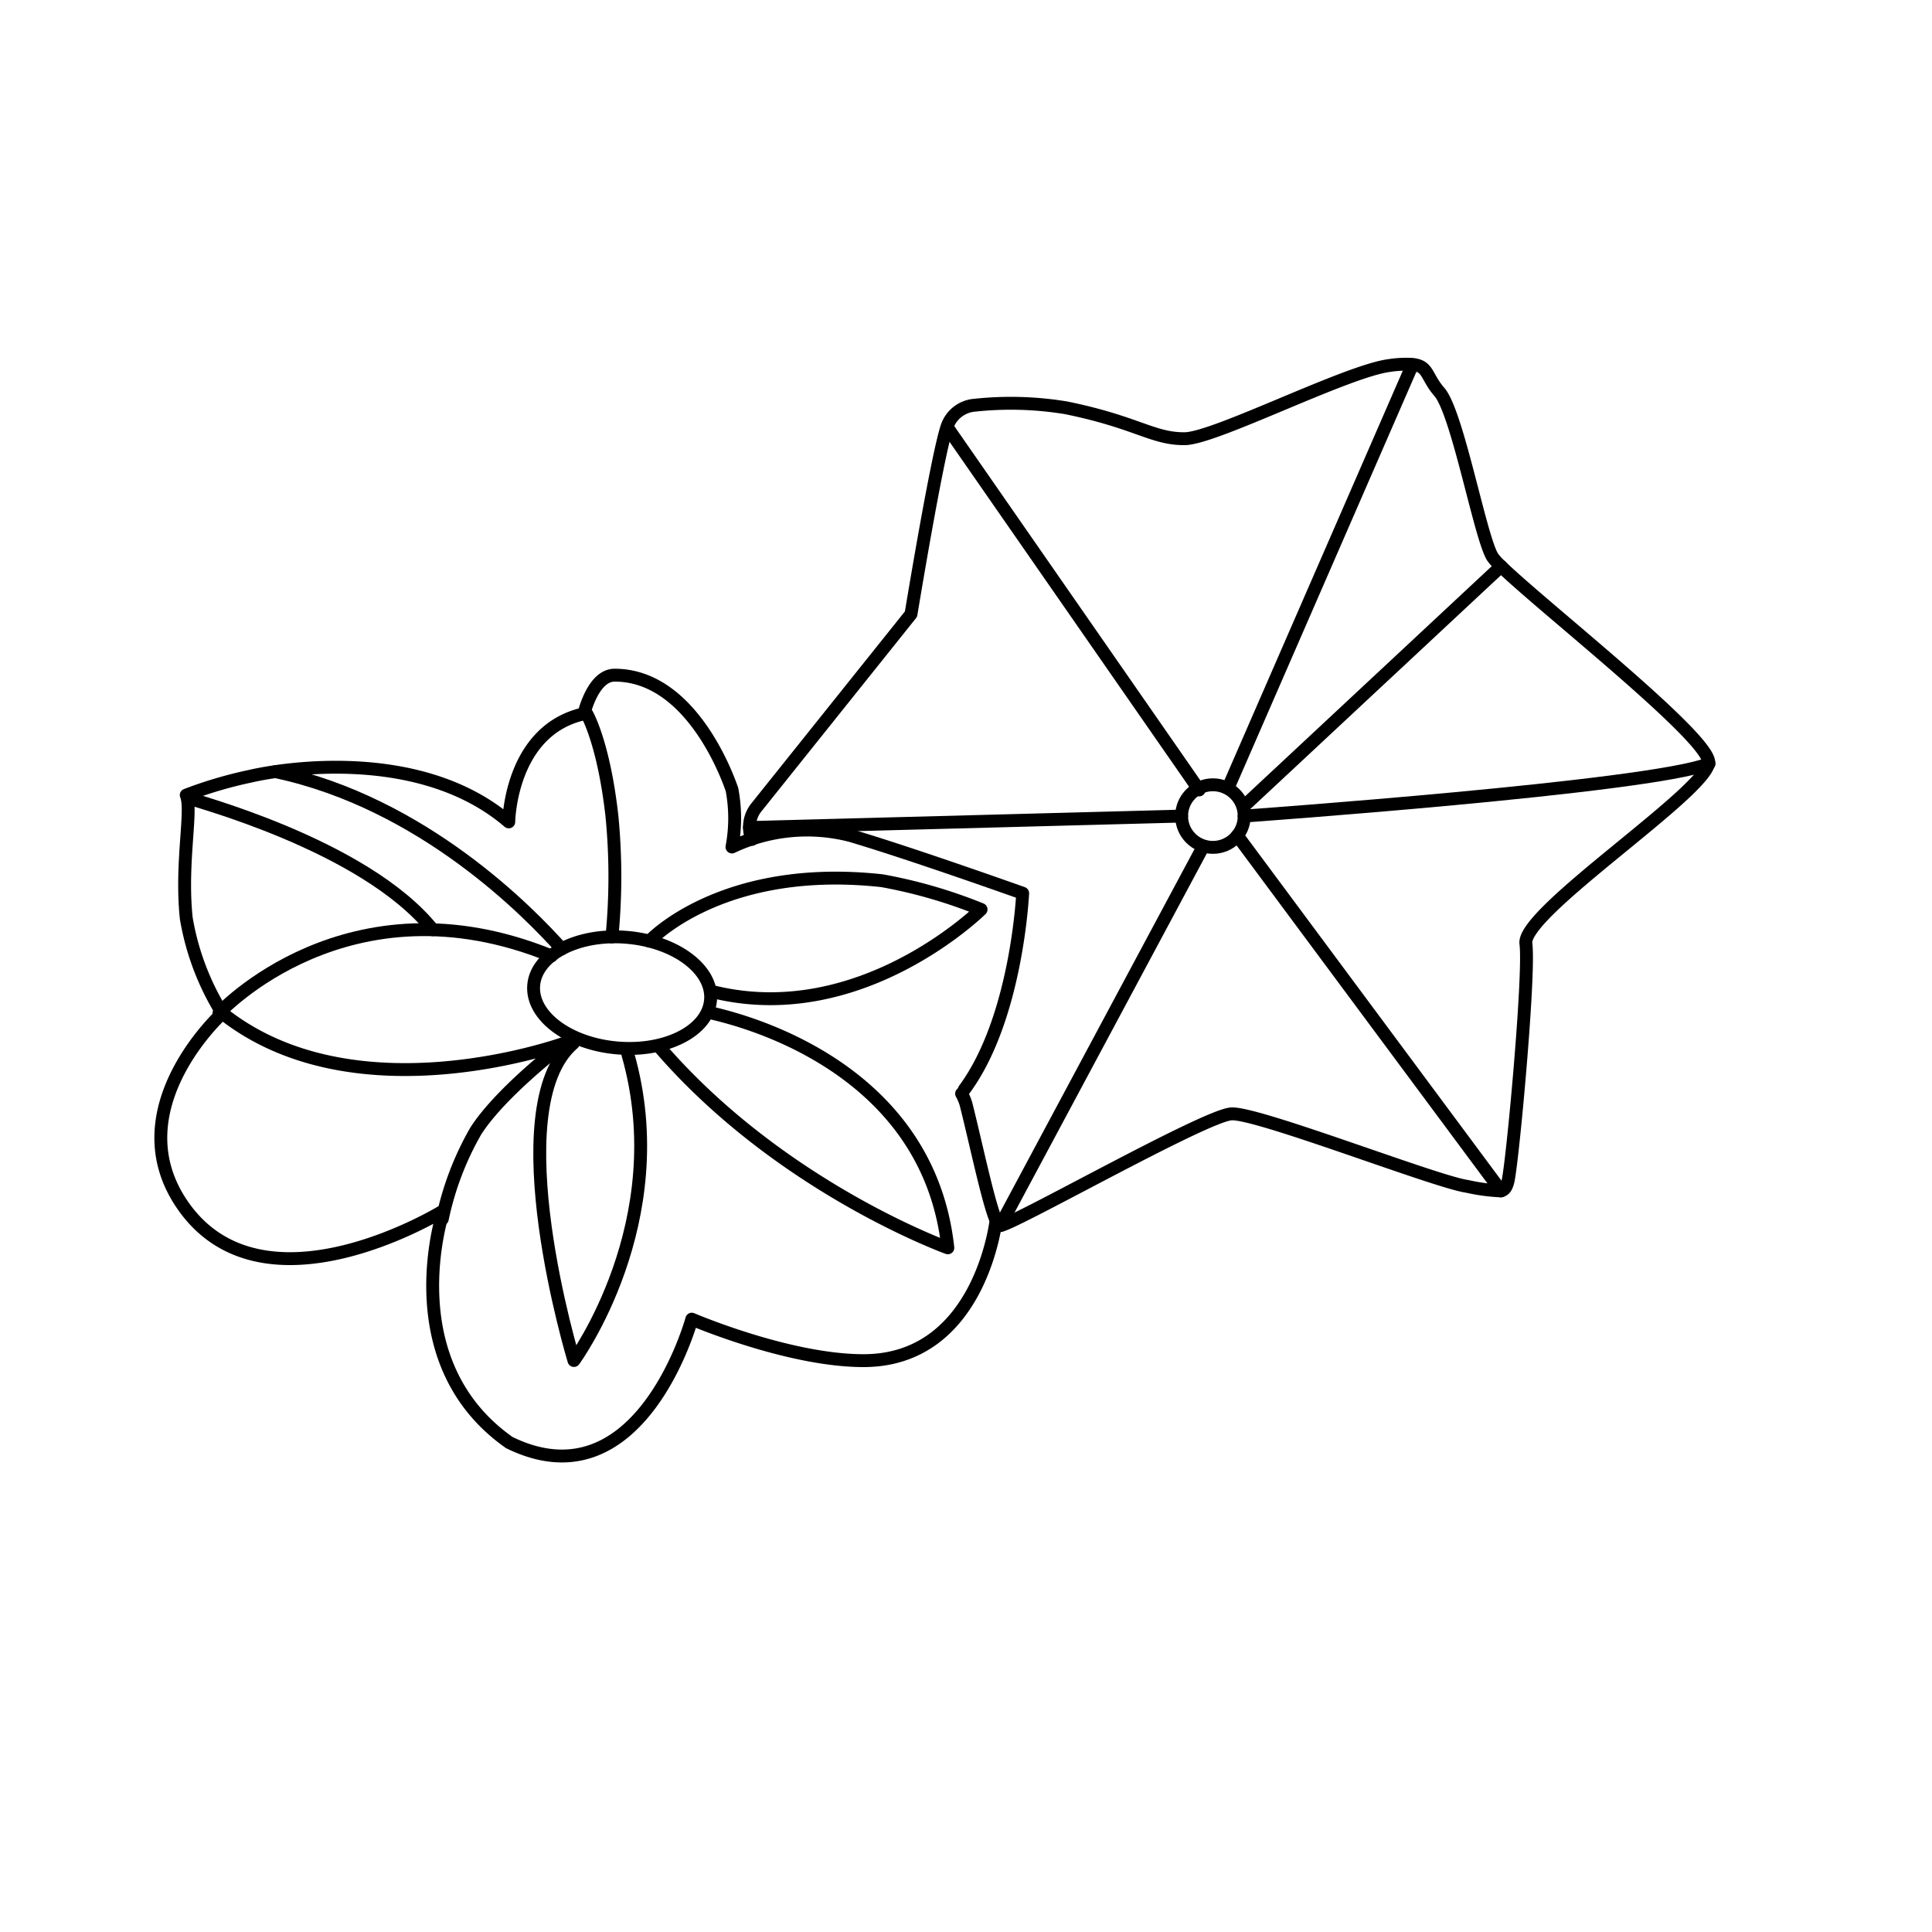 <svg id="Layer_1" data-name="Layer 1" xmlns="http://www.w3.org/2000/svg" viewBox="0 0 150 150"><defs><style>.cls-1,.cls-2{fill:none;stroke:#000;}.cls-1{stroke-linecap:round;stroke-linejoin:round;}.cls-2{stroke-miterlimit:10;}</style></defs><title>icons_</title><path class="cls-1" d="M58.38,65.17a2.4,2.4,0,0,1-.19-.92,2.44,2.44,0,0,1,.54-1.57l12-15s2-12.16,2.79-14.53a2.47,2.47,0,0,1,2.16-1.69,26.42,26.42,0,0,1,7.08.2c5.5,1.12,6.73,2.42,9.21,2.4,2.32,0,12.53-5.24,15.89-5.68a8.5,8.5,0,0,1,1.77-.09c1.3.12,1.06.92,2.13,2.15,1.4,1.63,3.14,11.16,4.11,12.79a4.5,4.5,0,0,0,.64.71c3.2,3.13,16.49,13.53,16.15,15.32-.45,2.41-14.51,11.59-14.19,14s-1.08,17.45-1.41,18.53c-.12.43-.27.62-.55.67a14.73,14.73,0,0,1-2.59-.35c-2.38-.32-16.25-5.74-18.31-5.63s-17.44,8.88-18,8.67S75.93,89.41,75,85.72a4.06,4.06,0,0,0-.34-.81"/><line class="cls-1" x1="73.55" y1="33.18" x2="93.1" y2="61.33"/><circle class="cls-1" cx="94.17" cy="63.36" r="2.43"/><line class="cls-1" x1="109.66" y1="28.32" x2="95.45" y2="60.94"/><line class="cls-1" x1="93.38" y1="65.79" x2="77.66" y2="95.15"/><line class="cls-1" x1="96.06" y1="64.87" x2="116.54" y2="92.46"/><line class="cls-1" x1="91.74" y1="63.36" x2="58.19" y2="64.25"/><line class="cls-1" x1="96.59" y1="62.58" x2="116.54" y2="43.97"/><path class="cls-1" d="M96.59,63.36s31.5-2.24,36.1-4.07"/><path class="cls-1" d="M77.35,94.64s-1.18,11-10.31,11c-5.83,0-13.33-3.22-13.33-3.22S49.74,117,39.54,112c-9-6.33-5.11-18-5.11-18S20.18,102.82,14,93.3c-4.77-7.36,3.26-14.63,3.26-14.63a20.34,20.34,0,0,1-2.8-7.39c-.45-4.32.5-8.39,0-9.55a33,33,0,0,1,4.95-1.46c2.85-.66,13.36-2.23,20.09,3.54,0,0,.1-7.11,5.84-8.39,0,0,.69-3,2.38-3,5.88,0,8.73,7.76,9.11,8.88a12,12,0,0,1,0,4.46,13.57,13.57,0,0,1,9.2-.89c4.76,1.41,13.37,4.48,13.37,4.48s-.44,9.7-4.53,15.24"/><path class="cls-1" d="M17,78.66s10-10.89,25.81-4.44"/><path class="cls-1" d="M34.34,94.64a23.22,23.22,0,0,1,2.6-6.83c2-3.12,6.94-6.84,6.94-6.84s-16.24,5.94-26.61-2.3"/><path class="cls-1" d="M14.54,61.93c.13.13,13.72,3.6,19.06,10.25"/><path class="cls-1" d="M21.39,59.91c11.49,2.44,19.75,11,22.22,13.76"/><path class="cls-1" d="M45.56,55.43s1.31,2.22,1.95,7.93a48.24,48.24,0,0,1,0,9.38"/><path class="cls-1" d="M48.75,81.86c3.71,13-4.19,23.77-4.19,23.77S38.62,86.05,44.51,81"/><path class="cls-1" d="M55,78.48a.56.56,0,0,0,.29.18c.91.26,16.69,3.44,18.3,18.22,0,0-12.91-4.65-22.29-15.47"/><path class="cls-1" d="M50.42,73.07S56,67,68.49,68.38a38.83,38.83,0,0,1,7.68,2.23S66.85,79.83,55.36,77"/><ellipse class="cls-2" cx="48.3" cy="77.07" rx="4.31" ry="6.89" transform="translate(-32.54 118.75) rotate(-85.2)"/></svg>